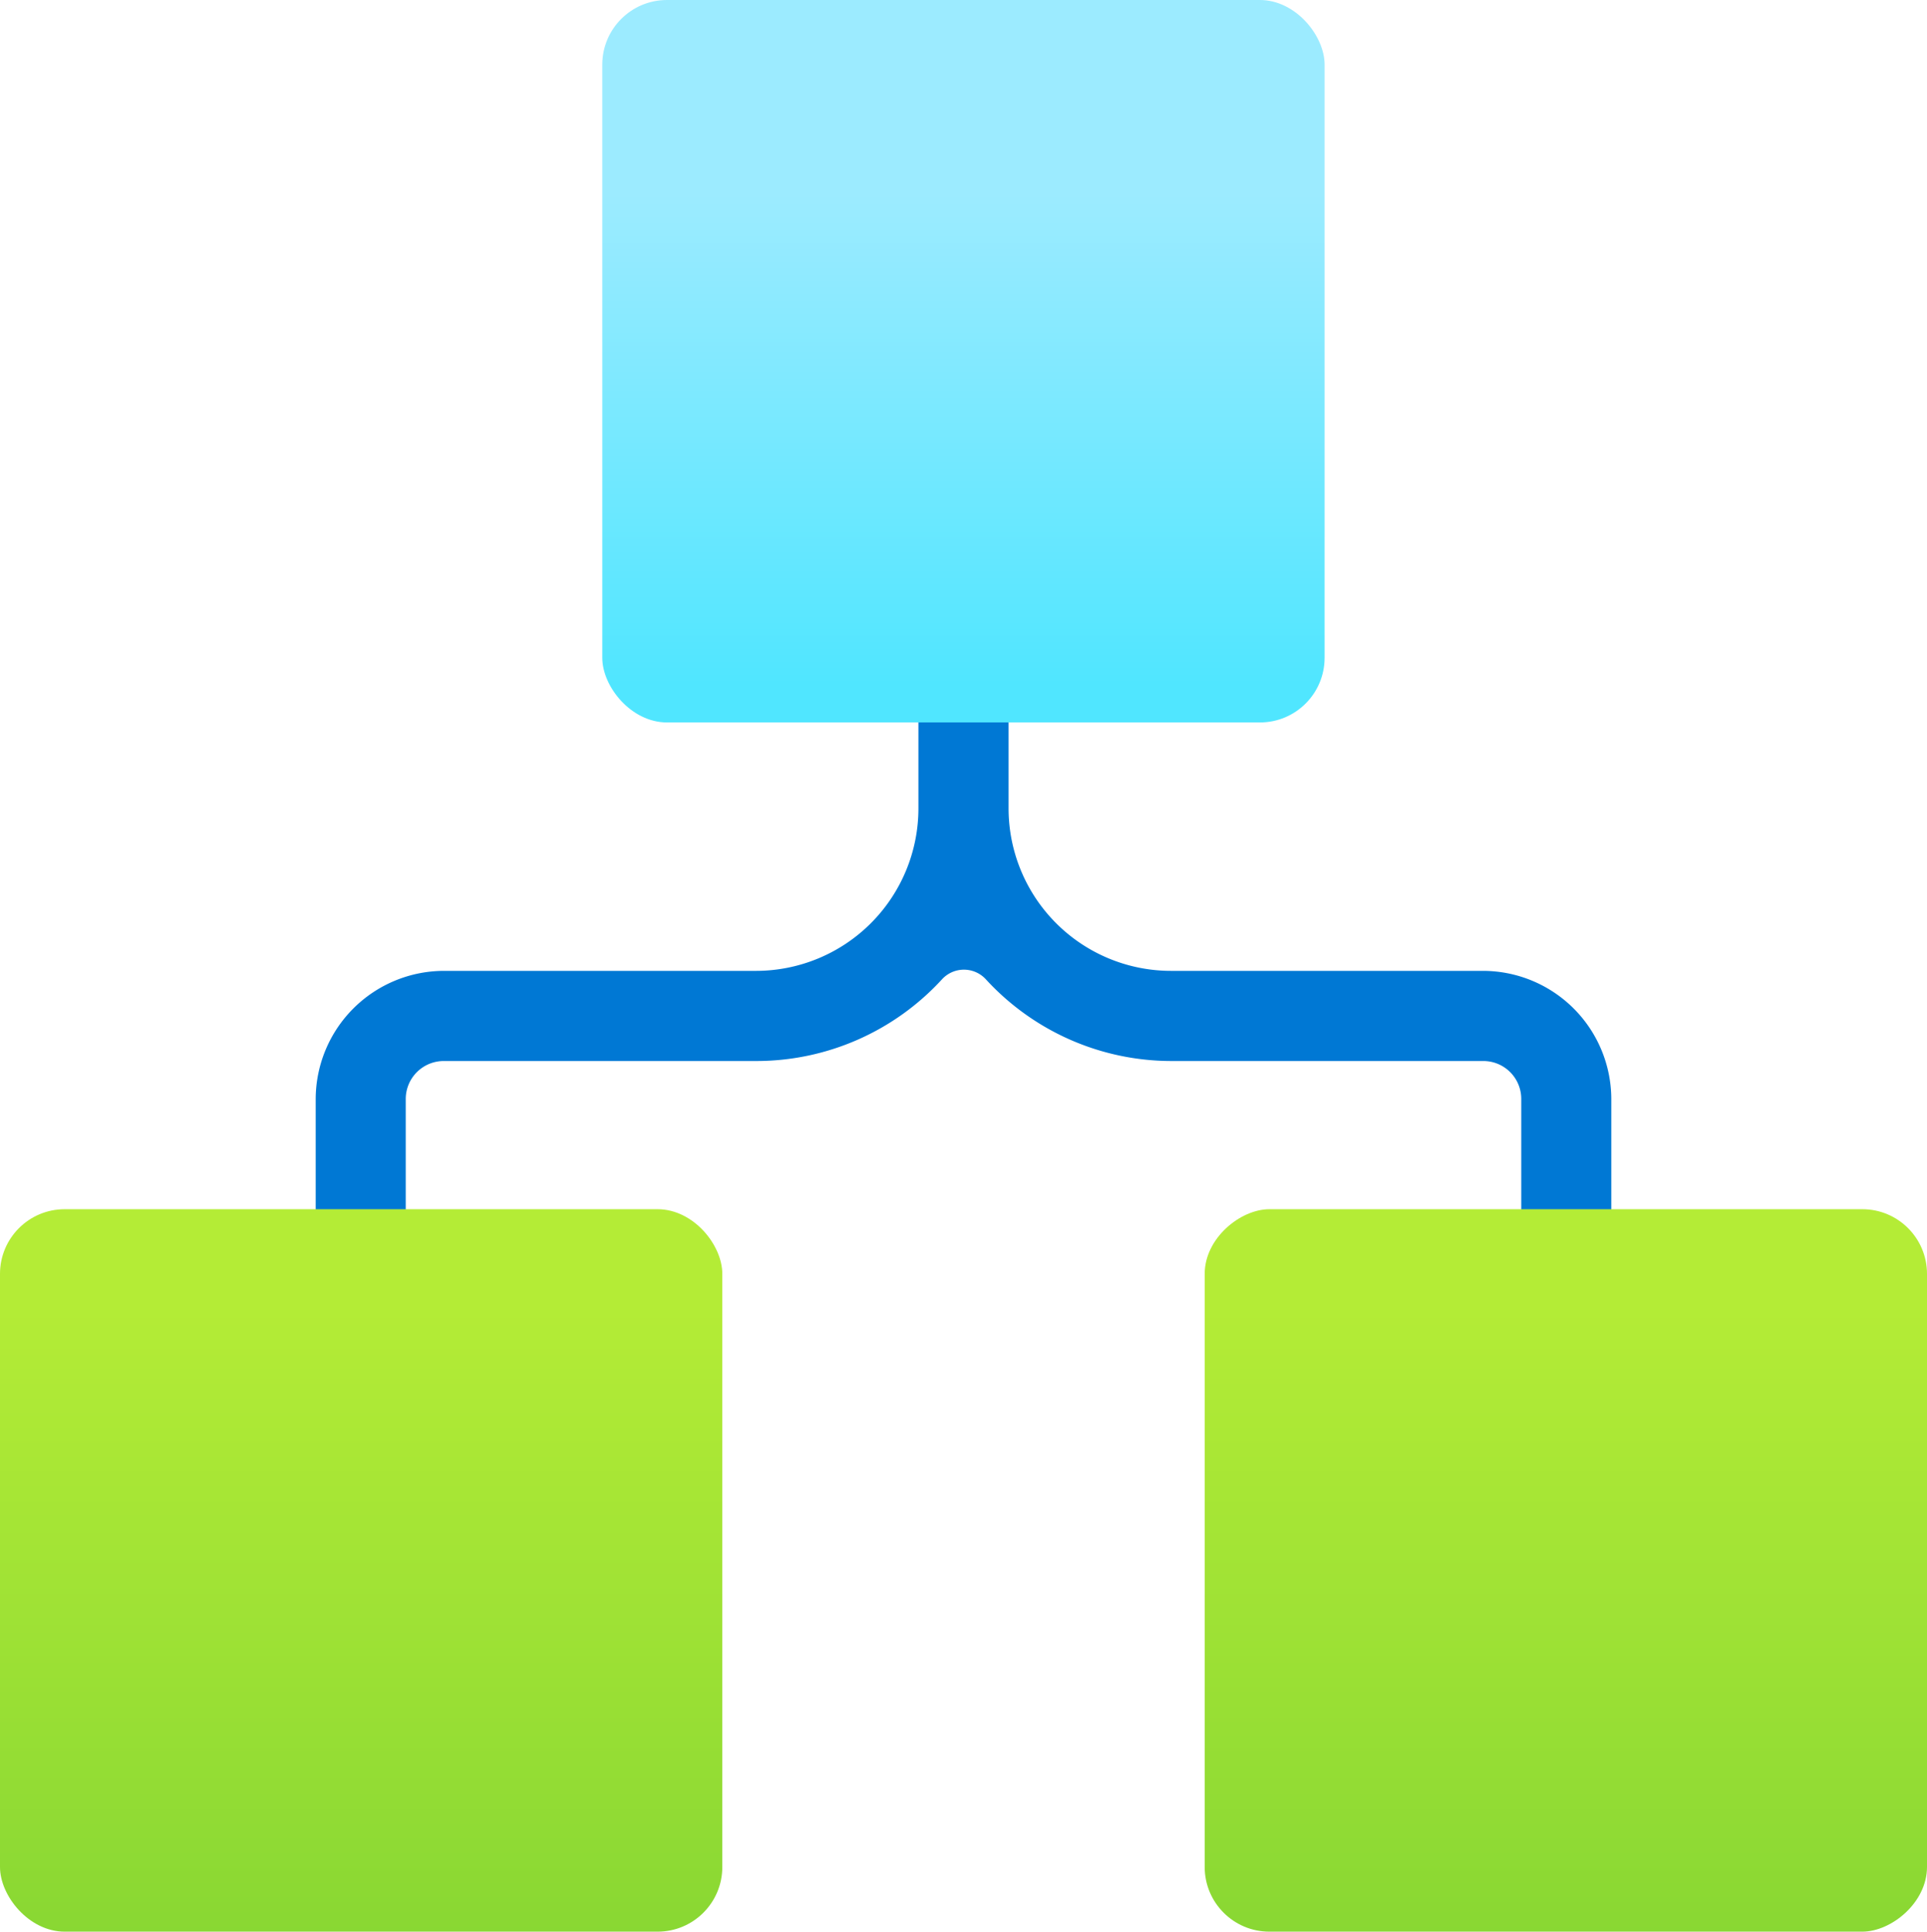 <?xml version="1.0" encoding="UTF-8" standalone="no"?>
<svg
        xmlns:inkscape="http://www.inkscape.org/namespaces/inkscape"
        xmlns:sodipodi="http://sodipodi.sourceforge.net/DTD/sodipodi-0.dtd"
        xmlns:svg="http://www.w3.org/2000/svg"
        width="18"
        height="18.04"
        viewBox="0 0 18 18.04"
        version="1.1"
        id="svg35187"
        sodipodi:docname="Logic_Apps.svg"
        inkscape:version="1.1 (c68e22c387, 2021-05-23)"
        xmlns="http://www.w3.org/2000/svg">
    <sodipodi:namedview
            id="namedview35189"
            pagecolor="#ffffff"
            bordercolor="#666666"
            borderopacity="1.0"
            inkscape:pageshadow="2"
            inkscape:pageopacity="0.0"
            inkscape:pagecheckerboard="0"
            showgrid="false"
            fit-margin-top="0"
            fit-margin-left="0"
            fit-margin-right="0"
            fit-margin-bottom="0"
            inkscape:zoom="44.055556"
            inkscape:cx="9"
            inkscape:cy="9.0226986"
            inkscape:window-width="1920"
            inkscape:window-height="1017"
            inkscape:window-x="-8"
            inkscape:window-y="-8"
            inkscape:window-maximized="1"
            inkscape:current-layer="svg35187"/>
    <defs
            id="defs35174">
        <linearGradient
                id="ba6b54e9-66d7-42e0-a289-95171eaf47f3"
                x1="9"
                y1="1.796"
                x2="9"
                y2="6.371"
                gradientUnits="userSpaceOnUse"
                gradientTransform="translate(0,0.02)">
            <stop
                    offset="0"
                    stop-color="#9cebff"
                    id="stop35159"/>
            <stop
                    offset="1"
                    stop-color="#50e6ff"
                    id="stop35161"/>
        </linearGradient>
        <linearGradient
                id="e5c23c93-889c-4cfe-8adf-72bfa2a5b6e4"
                x1="3.374"
                y1="12.14"
                x2="3.374"
                y2="18.457"
                gradientUnits="userSpaceOnUse"
                gradientTransform="translate(0,0.02)">
            <stop
                    offset="0.001"
                    stop-color="#b4ec36"
                    id="stop35164"/>
            <stop
                    offset="1"
                    stop-color="#86d633"
                    id="stop35166"/>
        </linearGradient>
        <linearGradient
                id="fb46250a-f4a9-418f-b6ae-1a568665f153"
                x1="14.626"
                y1="12.14"
                x2="14.626"
                y2="18.457"
                gradientTransform="rotate(-90,0.01,-0.01)"
                gradientUnits="userSpaceOnUse">
            <stop
                    offset="0.001"
                    stop-color="#b4ec36"
                    id="stop35169"/>
            <stop
                    offset="1"
                    stop-color="#86d633"
                    id="stop35171"/>
        </linearGradient>
    </defs>
    <path
            d="M 13.851,9.067 H 10.939 A 1.518,1.518 0 0 1 9.421,7.549 V 4.35 H 8.579 v 3.2 A 1.518,1.518 0 0 1 7.061,9.067 H 4.149 a 1.2,1.2 0 0 0 -1.2,1.2 v 2.338 H 3.79 V 10.264 A 0.355,0.355 0 0 1 4.146,9.909 H 7.061 A 2.353,2.353 0 0 0 8.8,9.145 a 0.278,0.278 0 0 1 0.408,0 2.353,2.353 0 0 0 1.735,0.764 h 2.912 a 0.354,0.354 0 0 1 0.355,0.355 v 2.338 h 0.841 v -2.338 a 1.2,1.2 0 0 0 -1.2,-1.197 z"
            fill="#0078d4"
            id="path35176"/>
    <rect
            x="5.626"
            y="0"
            width="6.747"
            height="6.747"
            rx="0.604"
            fill="url(#ba6b54e9-66d7-42e0-a289-95171eaf47f3)"
            id="rect35178"
            style="fill:url(#ba6b54e9-66d7-42e0-a289-95171eaf47f3)"/>
    <rect
            y="11.293"
            width="6.747"
            height="6.747"
            rx="0.604"
            fill="url(#e5c23c93-889c-4cfe-8adf-72bfa2a5b6e4)"
            id="rect35180"
            style="fill:url(#e5c23c93-889c-4cfe-8adf-72bfa2a5b6e4)"
            x="0"/>
    <rect
            x="11.293"
            y="-18"
            width="6.747"
            height="6.747"
            rx="0.604"
            transform="rotate(90)"
            fill="url(#fb46250a-f4a9-418f-b6ae-1a568665f153)"
            id="rect35182"
            style="fill:url(#fb46250a-f4a9-418f-b6ae-1a568665f153)"/>
</svg>
